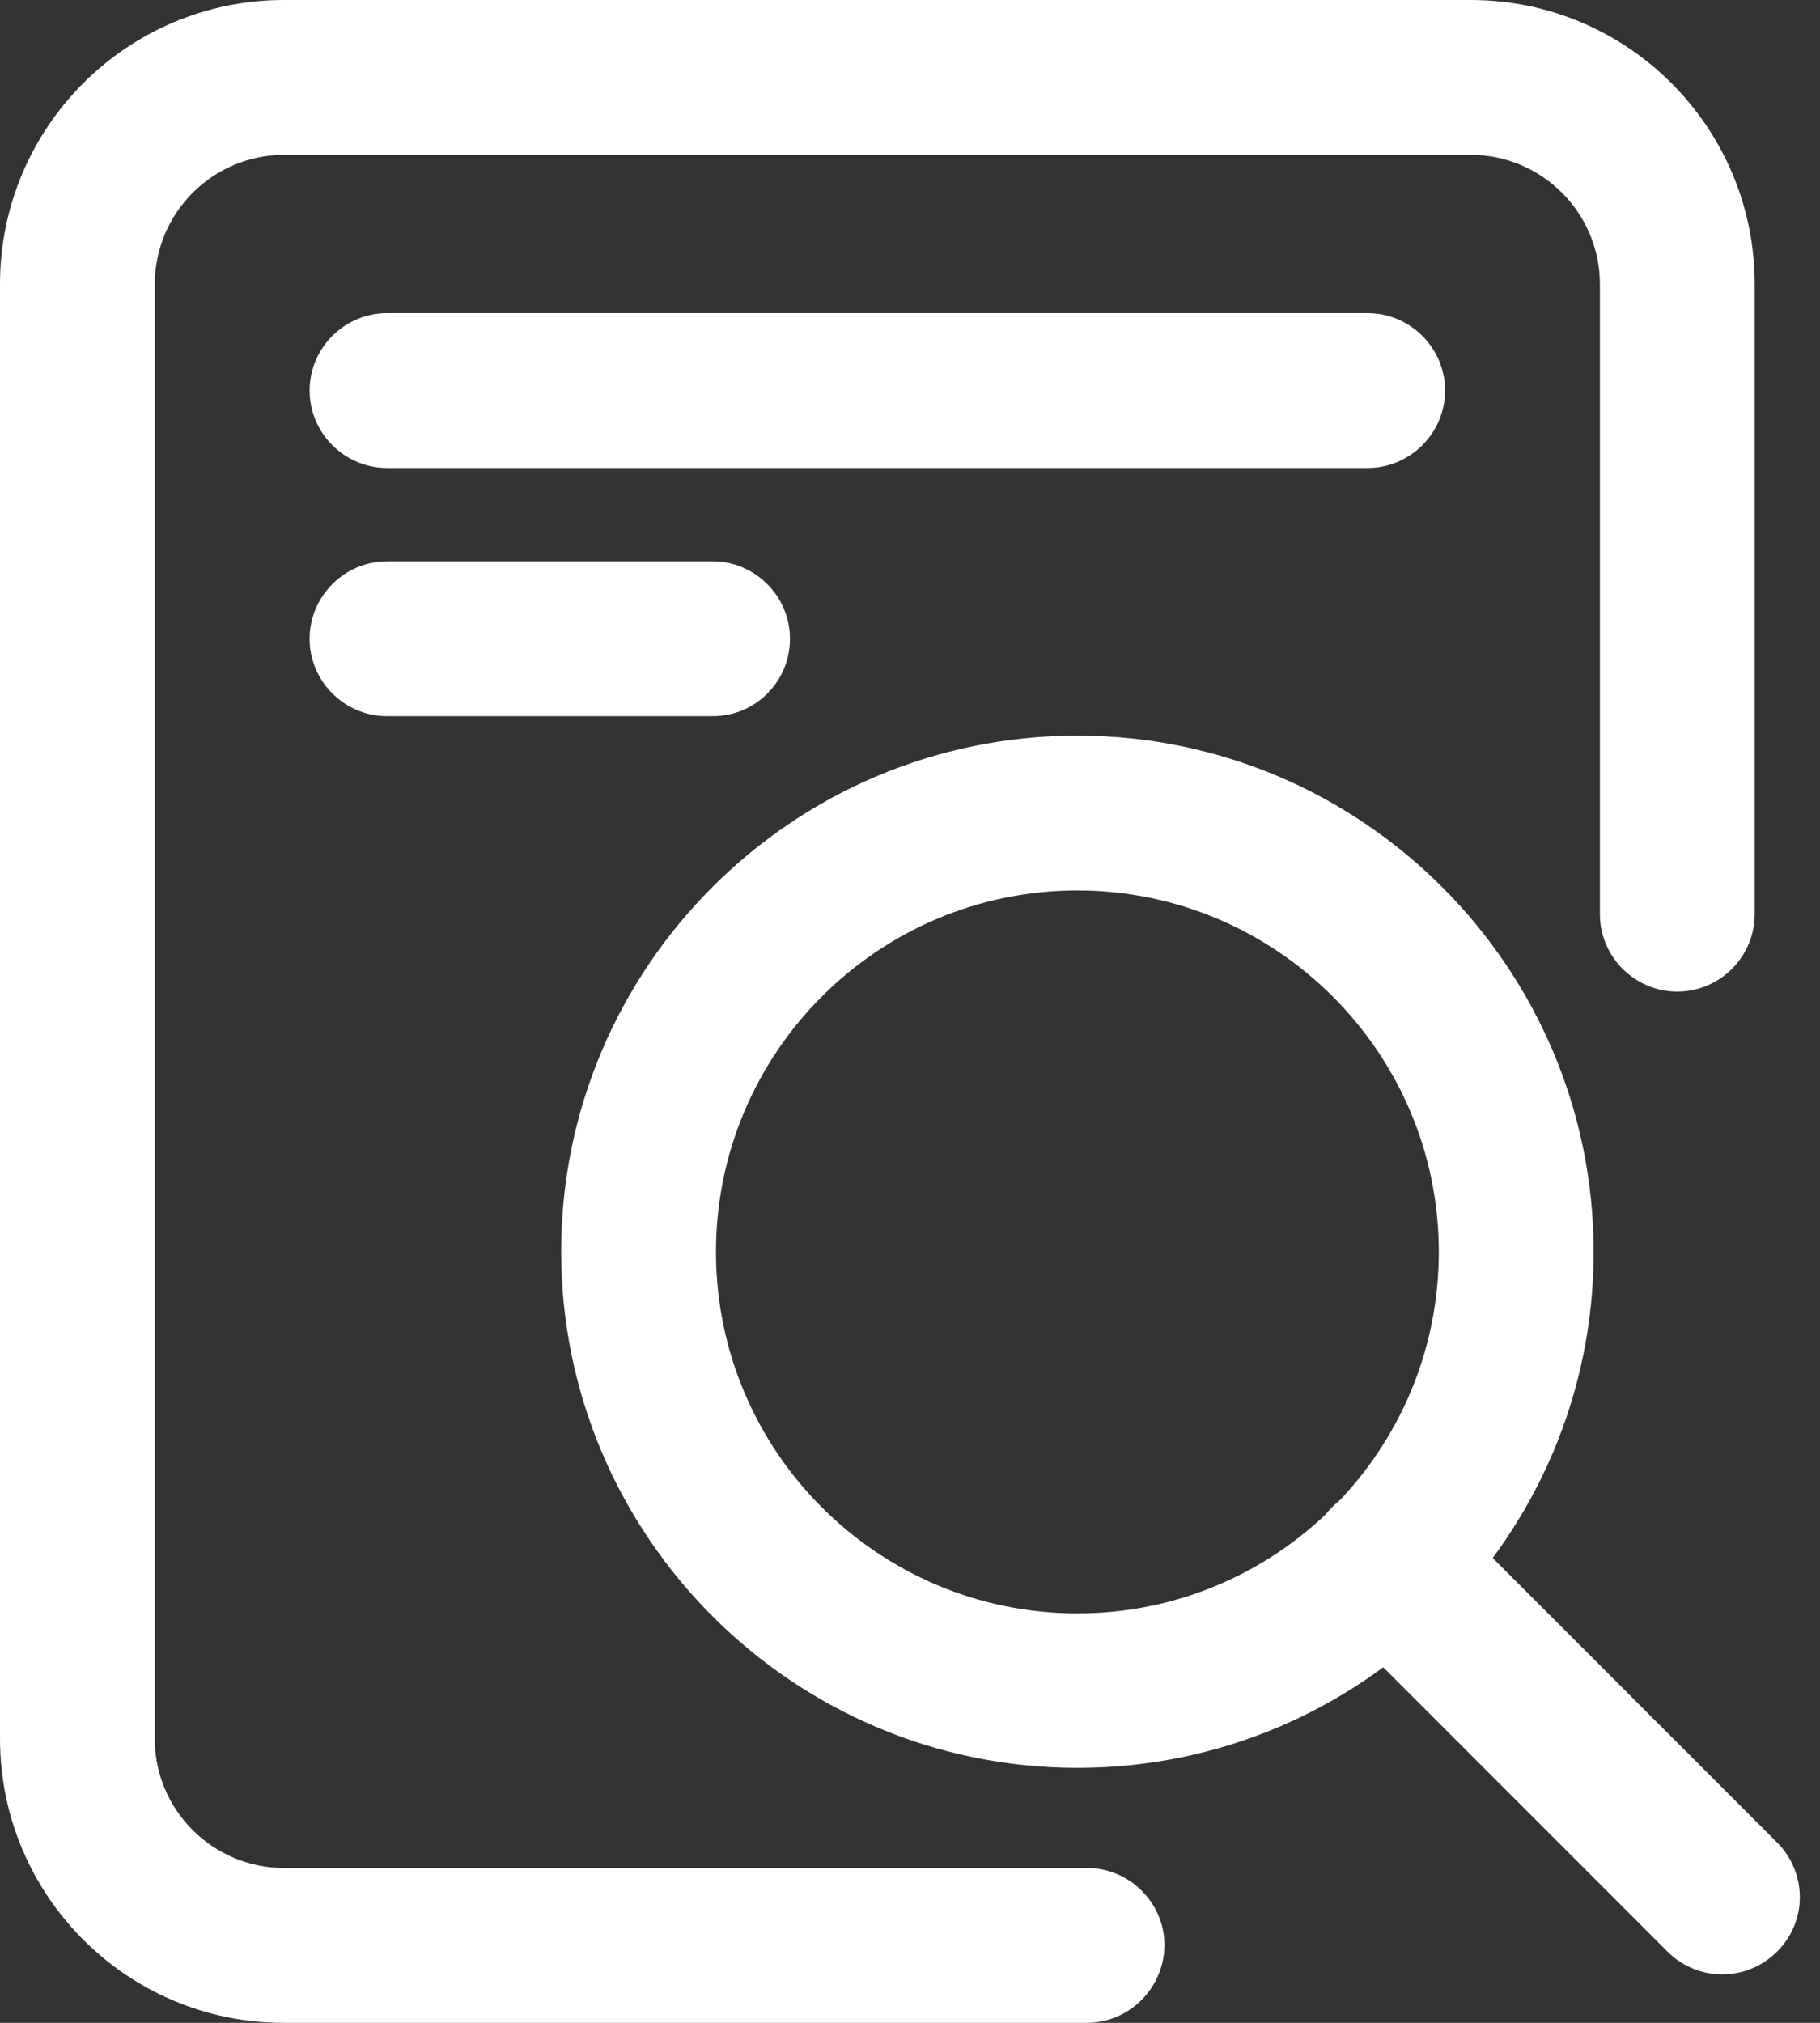<svg width="18" height="20" viewBox="0 0 18 20" fill="none" xmlns="http://www.w3.org/2000/svg">
<rect x="0" y="0" width="18" height="20" fill="#333333" stroke="none"/>
<path d="M10.656 17.479C7.842 17.479 5.55 15.187 5.55 12.373C5.55 9.56 7.842 7.273 10.656 7.273C13.469 7.273 15.761 9.565 15.761 12.378C15.761 15.191 13.469 17.479 10.656 17.479ZM10.656 8.804C8.684 8.804 7.081 10.407 7.081 12.378C7.081 14.349 8.684 15.952 10.656 15.952C12.627 15.952 14.23 14.349 14.23 12.378C14.23 10.407 12.622 8.804 10.656 8.804Z" fill="white"/>
<path d="M17.034 19.521C16.837 19.521 16.641 19.445 16.493 19.297L13.177 15.981C12.876 15.679 12.876 15.196 13.177 14.899C13.478 14.598 13.962 14.598 14.258 14.899L17.574 18.215C17.876 18.517 17.876 19 17.574 19.297C17.426 19.445 17.23 19.521 17.034 19.521Z" fill="white"/>
<path d="M10.746 20H2.804C1.258 20 0 18.742 0 17.191V2.809C0 1.258 1.258 0 2.809 0H14.546C16.096 0 17.354 1.258 17.354 2.809V9.038C17.354 9.459 17.01 9.804 16.588 9.804C16.168 9.804 15.823 9.459 15.823 9.038V2.809C15.823 2.105 15.249 1.531 14.546 1.531H2.809C2.105 1.531 1.531 2.105 1.531 2.809V17.196C1.531 17.895 2.105 18.469 2.809 18.469H10.751C11.172 18.469 11.517 18.813 11.517 19.234C11.512 19.655 11.172 20 10.746 20Z" fill="white"/>
<path d="M13.526 4.627H3.828C3.407 4.627 3.062 4.282 3.062 3.861C3.062 3.44 3.407 3.096 3.828 3.096H13.526C13.947 3.096 14.292 3.44 14.292 3.861C14.292 4.282 13.947 4.627 13.526 4.627Z" fill="white"/>
<path d="M7.048 7.081H3.828C3.407 7.081 3.062 6.737 3.062 6.316C3.062 5.895 3.407 5.55 3.828 5.55H7.048C7.469 5.55 7.813 5.895 7.813 6.316C7.813 6.737 7.474 7.081 7.048 7.081Z" fill="white"/>
</svg>
